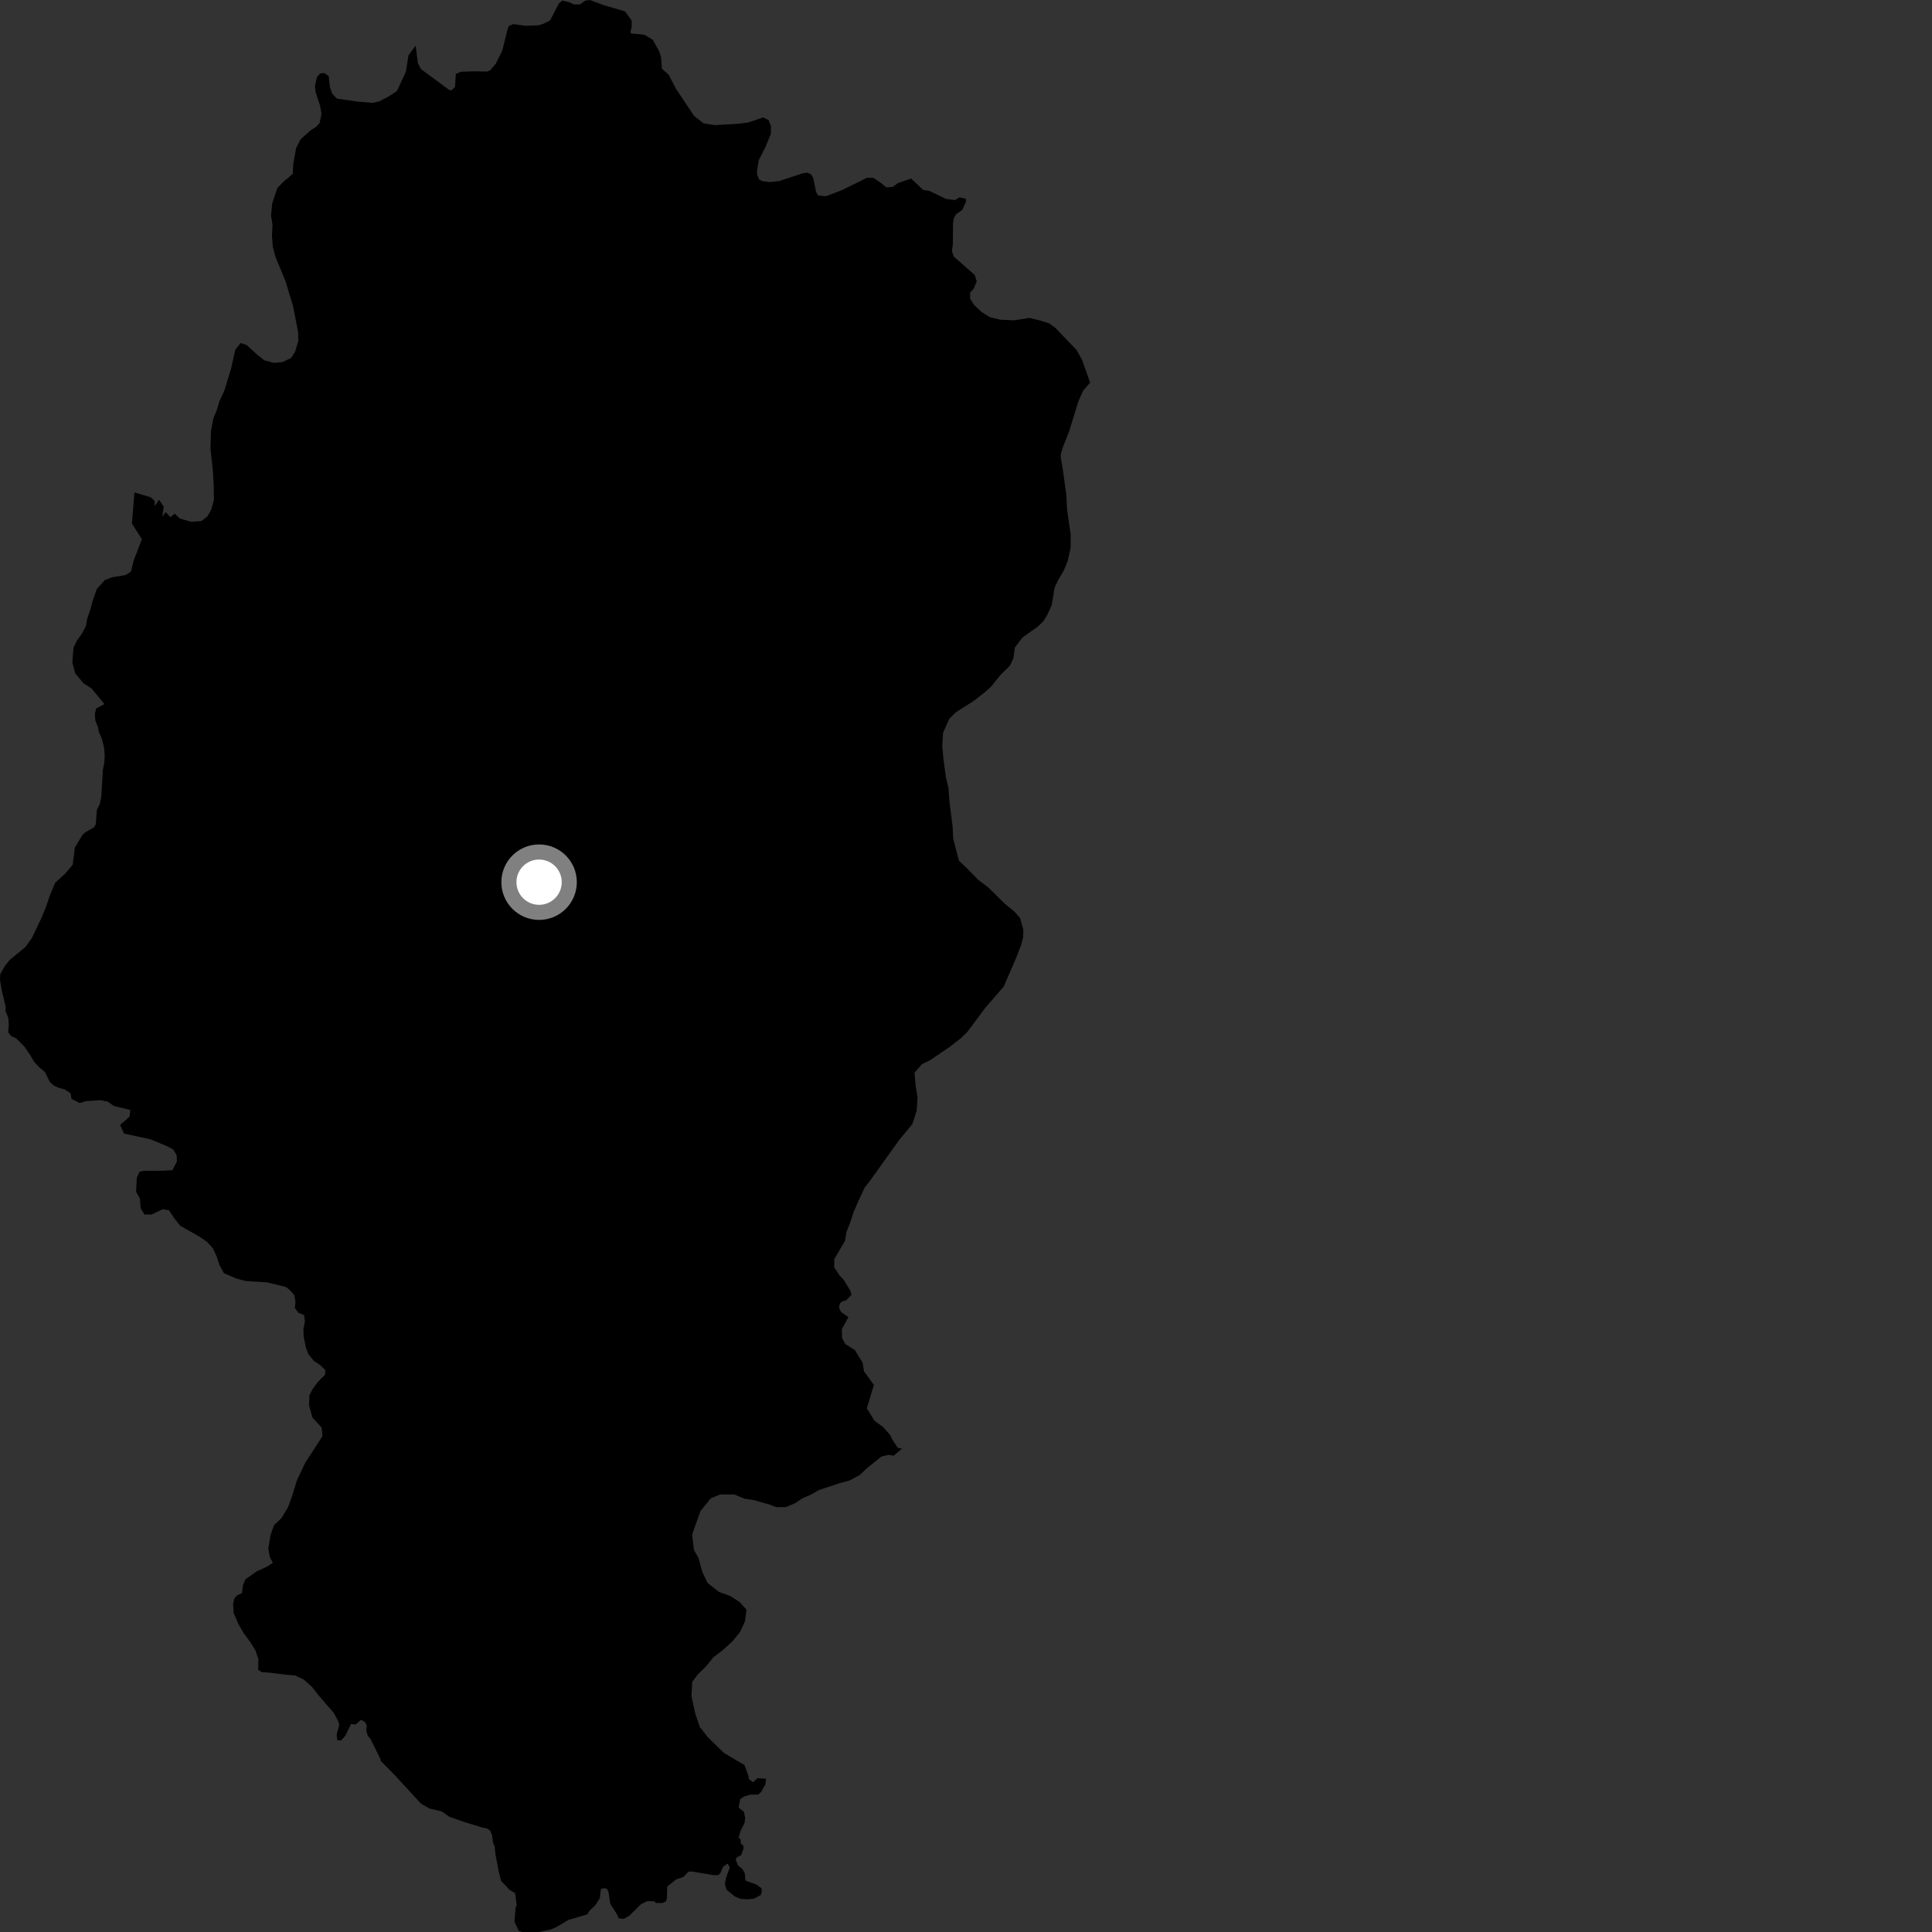 <?xml version="1.0" encoding="utf-8" ?>
<svg baseProfile="full" height="1024" version="1.1" width="1024" xmlns="http://www.w3.org/2000/svg" xmlns:ev="http://www.w3.org/2001/xml-events" xmlns:xlink="http://www.w3.org/1999/xlink"><rect width="100%" height="100%" fill="#333333" stroke="none"/><defs /><polygon fill="black" points="52.852,426.273 51.375,429.127 50.767,436.847 49.883,438.487 45.378,441.056 43.776,442.381 39.668,449.274 38.55,458.273 34.68,462.948 29.269,467.842 26.486,474.458 24.448,480.457 22.197,486.03 16.967,497.058 13.415,501.998 5.215,508.712 2.582,512.012 0.173,516.261 0.0,519.239 0.788,524.149 3.011,533.694 2.883,535.71 4.457,539.776 4.643,543.316 4.343,547.093 5.721,549.012 8.649,550.434 12.817,554.612 16.004,559.198 18.065,562.733 20.765,565.636 23.827,568.189 26.502,573.635 28.515,575.333 31.242,576.627 34.181,577.352 37.387,579.405 37.922,582.453 42.162,584.603 45.857,583.59 53.303,583.117 56.991,583.87 60.465,586.215 69.08,588.332 68.638,591.941 63.66,596.206 65.716,600.808 79.744,603.857 88.169,607.332 91.781,609.21 93.644,612.309 93.757,615.624 91.404,620.216 86.61,620.497 76.377,620.519 73.921,621.046 72.488,624.398 72.151,631.622 74.137,635.3 74.585,640.49 76.571,643.686 80.347,643.721 86.252,640.912 89.529,641.458 92.561,645.979 95.531,649.679 105.89,655.557 109.637,658.136 112.824,661.615 114.875,666.062 116.298,670.434 118.699,674.808 125.373,677.709 130.335,678.98 141.494,679.684 151.392,682.061 153.268,683.415 155.892,686.327 156.628,689.986 156.242,693.138 157.971,695.68 161.168,697.066 161.637,700.442 160.828,704.364 160.929,708.286 162.062,713.916 163.292,717.504 166.395,721.35 169.318,723.211 172.357,726.051 172.4,728.505 168.595,732.32 165.697,736.217 163.993,739.484 163.798,744.89 165.623,751.376 170.464,756.617 170.918,761.195 161.763,775.313 157.351,784.66 154.739,793.187 152.671,798.849 149.192,804.635 145.243,808.367 143.371,813.675 142.189,820.951 143.063,825.387 144.64,828.359 141.542,830.344 135.866,832.95 130.096,837.082 128.741,840.287 128.277,844.355 125.758,845.51 124.263,847.099 123.543,850.257 123.845,854.959 126.455,860.955 129.129,865.546 132.659,870.371 135.409,874.758 136.96,879.416 136.847,885.033 138.857,886.312 142.48,886.506 152.046,887.686 156.37,888.028 160.97,890.176 165.264,893.97 168.925,898.633 176.942,907.937 178.956,911.691 179.83,914.166 178.44,919.253 178.772,922.323 180.729,922.478 182.973,920.04 186.028,913.768 188.494,913.996 191.321,911.572 193.473,912.689 194.381,914.661 194.106,917.305 194.975,920.039 196.553,921.985 201.682,932.436 201.767,933.291 209.275,940.907 223.155,956.011 227.612,958.544 234.097,960.083 238.258,962.988 246.082,965.698 255.843,968.703 258.265,969.137 259.91,970.457 260.829,972.749 261.282,976.459 262.195,978.842 262.705,983.378 264.359,992.028 265.579,996.917 270.155,1001.704 273.026,1003.4 273.849,1009.68 273.279,1011.097 272.679,1018.518 274.893,1023.367 276.564,1024.0 285.758,1023.989 291.899,1022.691 295.043,1021.308 301.32,1017.586 311.286,1014.662 312.603,1012.55 315.564,1009.796 317.978,1005.919 318.412,1001.456 319.67,1000.773 321.625,1001.062 322.556,1002.859 323.435,1008.985 327.005,1014.613 327.917,1016.759 330.578,1017.042 333.496,1015.427 339.767,1009.226 343.104,1007.641 346.611,1007.683 347.767,1008.633 350.99,1008.618 352.856,1007.906 353.486,1006.295 353.642,999.914 358.377,996.115 362.159,994.878 364.971,991.987 366.95,991.956 377.782,993.805 380.491,993.932 381.751,992.901 383.255,989.447 385.601,987.727 386.817,989.654 384.679,995.767 384.23,998.637 385.036,1001.543 389.461,1005.149 392.514,1006.436 395.938,1006.661 399.516,1006.364 403.173,1004.466 403.835,1002.629 403.548,1000.732 400.876,998.835 395.088,996.733 394.717,992.736 393.376,990.479 391.176,988.757 389.933,985.616 390.485,984.456 392.814,983.249 394.028,979.985 394.05,978.373 392.61,977.037 392.6,975.022 391.446,973.991 392.597,970.192 394.641,966.162 394.949,963.435 394.257,960.255 391.471,958.039 392.363,953.474 394.401,952.181 397.534,951.228 401.873,951.142 403.438,949.777 405.713,945.62 406.018,942.79 401.571,942.442 399.12,944.621 396.89,942.93 396.707,941.282 394.618,935.556 383.618,929.019 375.132,920.726 370.906,915.337 368.493,908.176 366.463,898.886 366.923,891.407 369.823,887.512 373.817,883.63 378.184,878.327 382.869,874.799 388.293,869.868 392.302,864.918 394.877,859.24 395.666,853.186 392.135,849.22 387.162,845.963 381.114,843.765 375.088,839.068 372.292,833.332 370.25,825.822 367.803,821.521 366.83,813.306 371.274,800.872 376.735,794.148 381.776,792.066 389.286,792.141 394.628,794.336 399.616,795.095 407.467,797.321 411.382,798.788 416.385,798.839 421.421,796.756 425.032,794.305 430.417,791.869 434.022,789.767 444.432,786.314 450.525,784.601 455.717,781.751 458.975,778.644 467.182,771.974 471.109,771.109 473.629,771.56 478.055,767.851 475.844,767.367 472.839,762.83 471.774,760.571 467.981,756.256 463.501,753.034 459.427,746.465 463.182,734.051 457.922,726.783 457.196,722.211 453.114,715.571 448.023,712.37 446.305,709.112 446.204,704.493 449.676,698.091 445.727,695.332 444.67,693.074 445.167,690.857 446.31,689.784 448.549,689.162 451.295,686.326 450.678,684.077 447.246,678.436 445.079,676.144 442.12,671.704 442.198,667.306 447.881,657.688 448.629,653.005 450.467,648.397 452.323,642.7 454.9,636.672 458.212,629.581 461.483,625.341 476.38,604.489 483.637,595.666 485.867,588.565 486.32,581.798 485.323,575.361 484.694,568.583 488.685,563.999 492.986,561.913 503.783,554.566 509.189,550.359 512.792,546.845 522.247,534.131 532.022,522.849 538.623,507.61 541.208,500.879 542.332,496.619 542.377,492.696 540.68,486.608 537.866,483.365 532.571,479.009 523.775,470.331 518.48,466.332 512.491,460.189 508.264,456.211 505.2,444.403 504.929,438.344 503.303,425.479 502.696,417.633 501.344,411.912 500.031,402.271 499.409,395.49 499.849,388.364 503.163,380.925 506.779,377.406 516.119,371.472 521.529,367.272 525.132,364.109 530.563,357.411 535.25,352.846 537.097,348.953 537.879,343.258 541.86,337.964 550.129,332.03 553.021,329.222 555.202,325.694 557.406,320.723 558.955,311.483 560.777,307.58 563.694,302.635 565.906,297.327 567.413,290.573 567.509,283.445 565.536,269.872 565.208,262.531 563.263,248.469 562.211,242.557 562.246,240.757 563.547,236.447 566.559,228.979 571.502,212.9 574.052,207.133 577.775,202.789 573.457,190.547 570.575,185.469 559.153,173.578 555.965,171.337 550.27,169.608 545.572,168.512 537.433,169.78 530.28,169.442 524.579,168.081 520.379,165.451 516.216,161.573 514.156,158.251 514.222,155.022 516.063,153.077 517.693,149.113 516.639,145.738 505.533,136.018 504.535,132.901 505.016,129.783 505.104,118.063 505.63,115.469 506.793,113.509 509.989,111.285 512.071,106.739 511.787,105.302 508.57,104.613 506.124,106.057 501.328,105.396 492.446,101.128 489.399,100.728 482.914,94.639 475.913,97.04 473.268,99.029 469.758,99.335 467.299,97.24 462.956,94.271 459.6,94.201 446.394,100.702 437.818,103.998 433.682,103.617 432.546,101.793 431.047,94.446 429.915,92.441 427.968,91.531 425.575,91.798 413.094,95.931 408.073,96.521 404.044,96.007 402.353,95.113 401.296,92.546 401.227,90.369 402.205,84.81 405.695,77.936 408.618,70.855 408.592,66.891 407.391,63.646 404.429,62.226 396.607,64.922 391.489,65.57 378.91,66.325 372.869,65.349 367.842,61.401 358.155,46.83 354.419,39.6 350.812,36.427 350.408,30.536 349.425,27.287 345.935,21.022 341.476,18.394 334.575,17.734 334.057,17.161 334.815,14.256 334.781,10.844 331.217,5.999 320.442,2.876 312.633,0.0 309.999,0.413 307.434,2.317 304.214,2.37 301.724,1.172 298.098,0.337 296.213,1.817 291.556,10.857 287.746,12.714 285.15,13.433 278.406,13.663 272.137,12.781 269.667,13.778 268.787,16.456 266.225,26.818 262.78,33.739 259.837,37.219 258.125,37.917 250.716,37.805 244.336,38.031 241.564,39.206 241.198,45.961 239.407,47.841 238.088,47.68 223.123,36.62 221.496,33.488 220.279,24.156 216.506,29.331 215.146,37.985 210.363,48.277 206.171,51.023 201.028,53.748 197.415,54.526 189.284,53.822 178.516,52.251 176.029,49.58 174.844,46.079 174.239,40.353 171.844,38.675 169.614,38.993 167.984,40.815 166.918,45.613 167.271,48.86 169.639,55.984 170.396,60.343 169.432,65.154 167.708,67.098 164.538,69.151 159.35,73.795 156.917,78.513 155.45,86.9 155.177,92.137 150.15,96.397 146.998,99.647 144.264,107.863 143.644,114.288 144.428,118.916 144.153,124.972 144.581,130.675 146.076,136.362 151.239,148.78 155.345,162.277 158.025,176.152 158.091,180.776 156.382,186.504 154.307,189.73 149.711,191.926 145.088,192.333 140.095,190.961 136.492,188.149 130.721,182.863 127.506,181.828 124.709,185.425 122.361,195.794 118.959,206.874 116.19,212.968 114.84,217.611 113.123,221.551 111.802,228.692 111.566,237.966 112.791,249.001 113.256,256.84 113.364,265.037 112.018,270.041 109.938,273.635 106.764,276.162 101.424,276.582 95.376,274.847 92.577,272.214 90.313,274.116 87.83,271.43 85.989,273.842 86.799,268.601 84.268,264.807 82.043,268.276 81.958,265.481 80.004,263.604 71.254,260.986 69.93,277.502 75.194,285.811 70.778,297.294 69.408,302.963 66.563,304.802 59.464,305.957 55.553,307.431 51.352,312.125 49.288,317.85 47.933,322.854 46.217,327.871 45.561,331.798 43.476,335.752 40.677,339.709 38.949,343.293 38.349,351.143 39.849,356.83 44.202,362.123 48.534,364.916 55.354,373.175 50.925,375.539 50.28,378.465 50.55,382.075 51.899,385.24 52.345,387.851 53.879,391.195 55.141,396.069 55.496,400.215 55.324,403.744 54.511,408.252 53.705,422.021 52.852,426.273" /><circle cx="285.73" cy="467.573" fill="rgb(100%,100%,100%)" r="16" stroke="grey" stroke-width="8" /></svg>